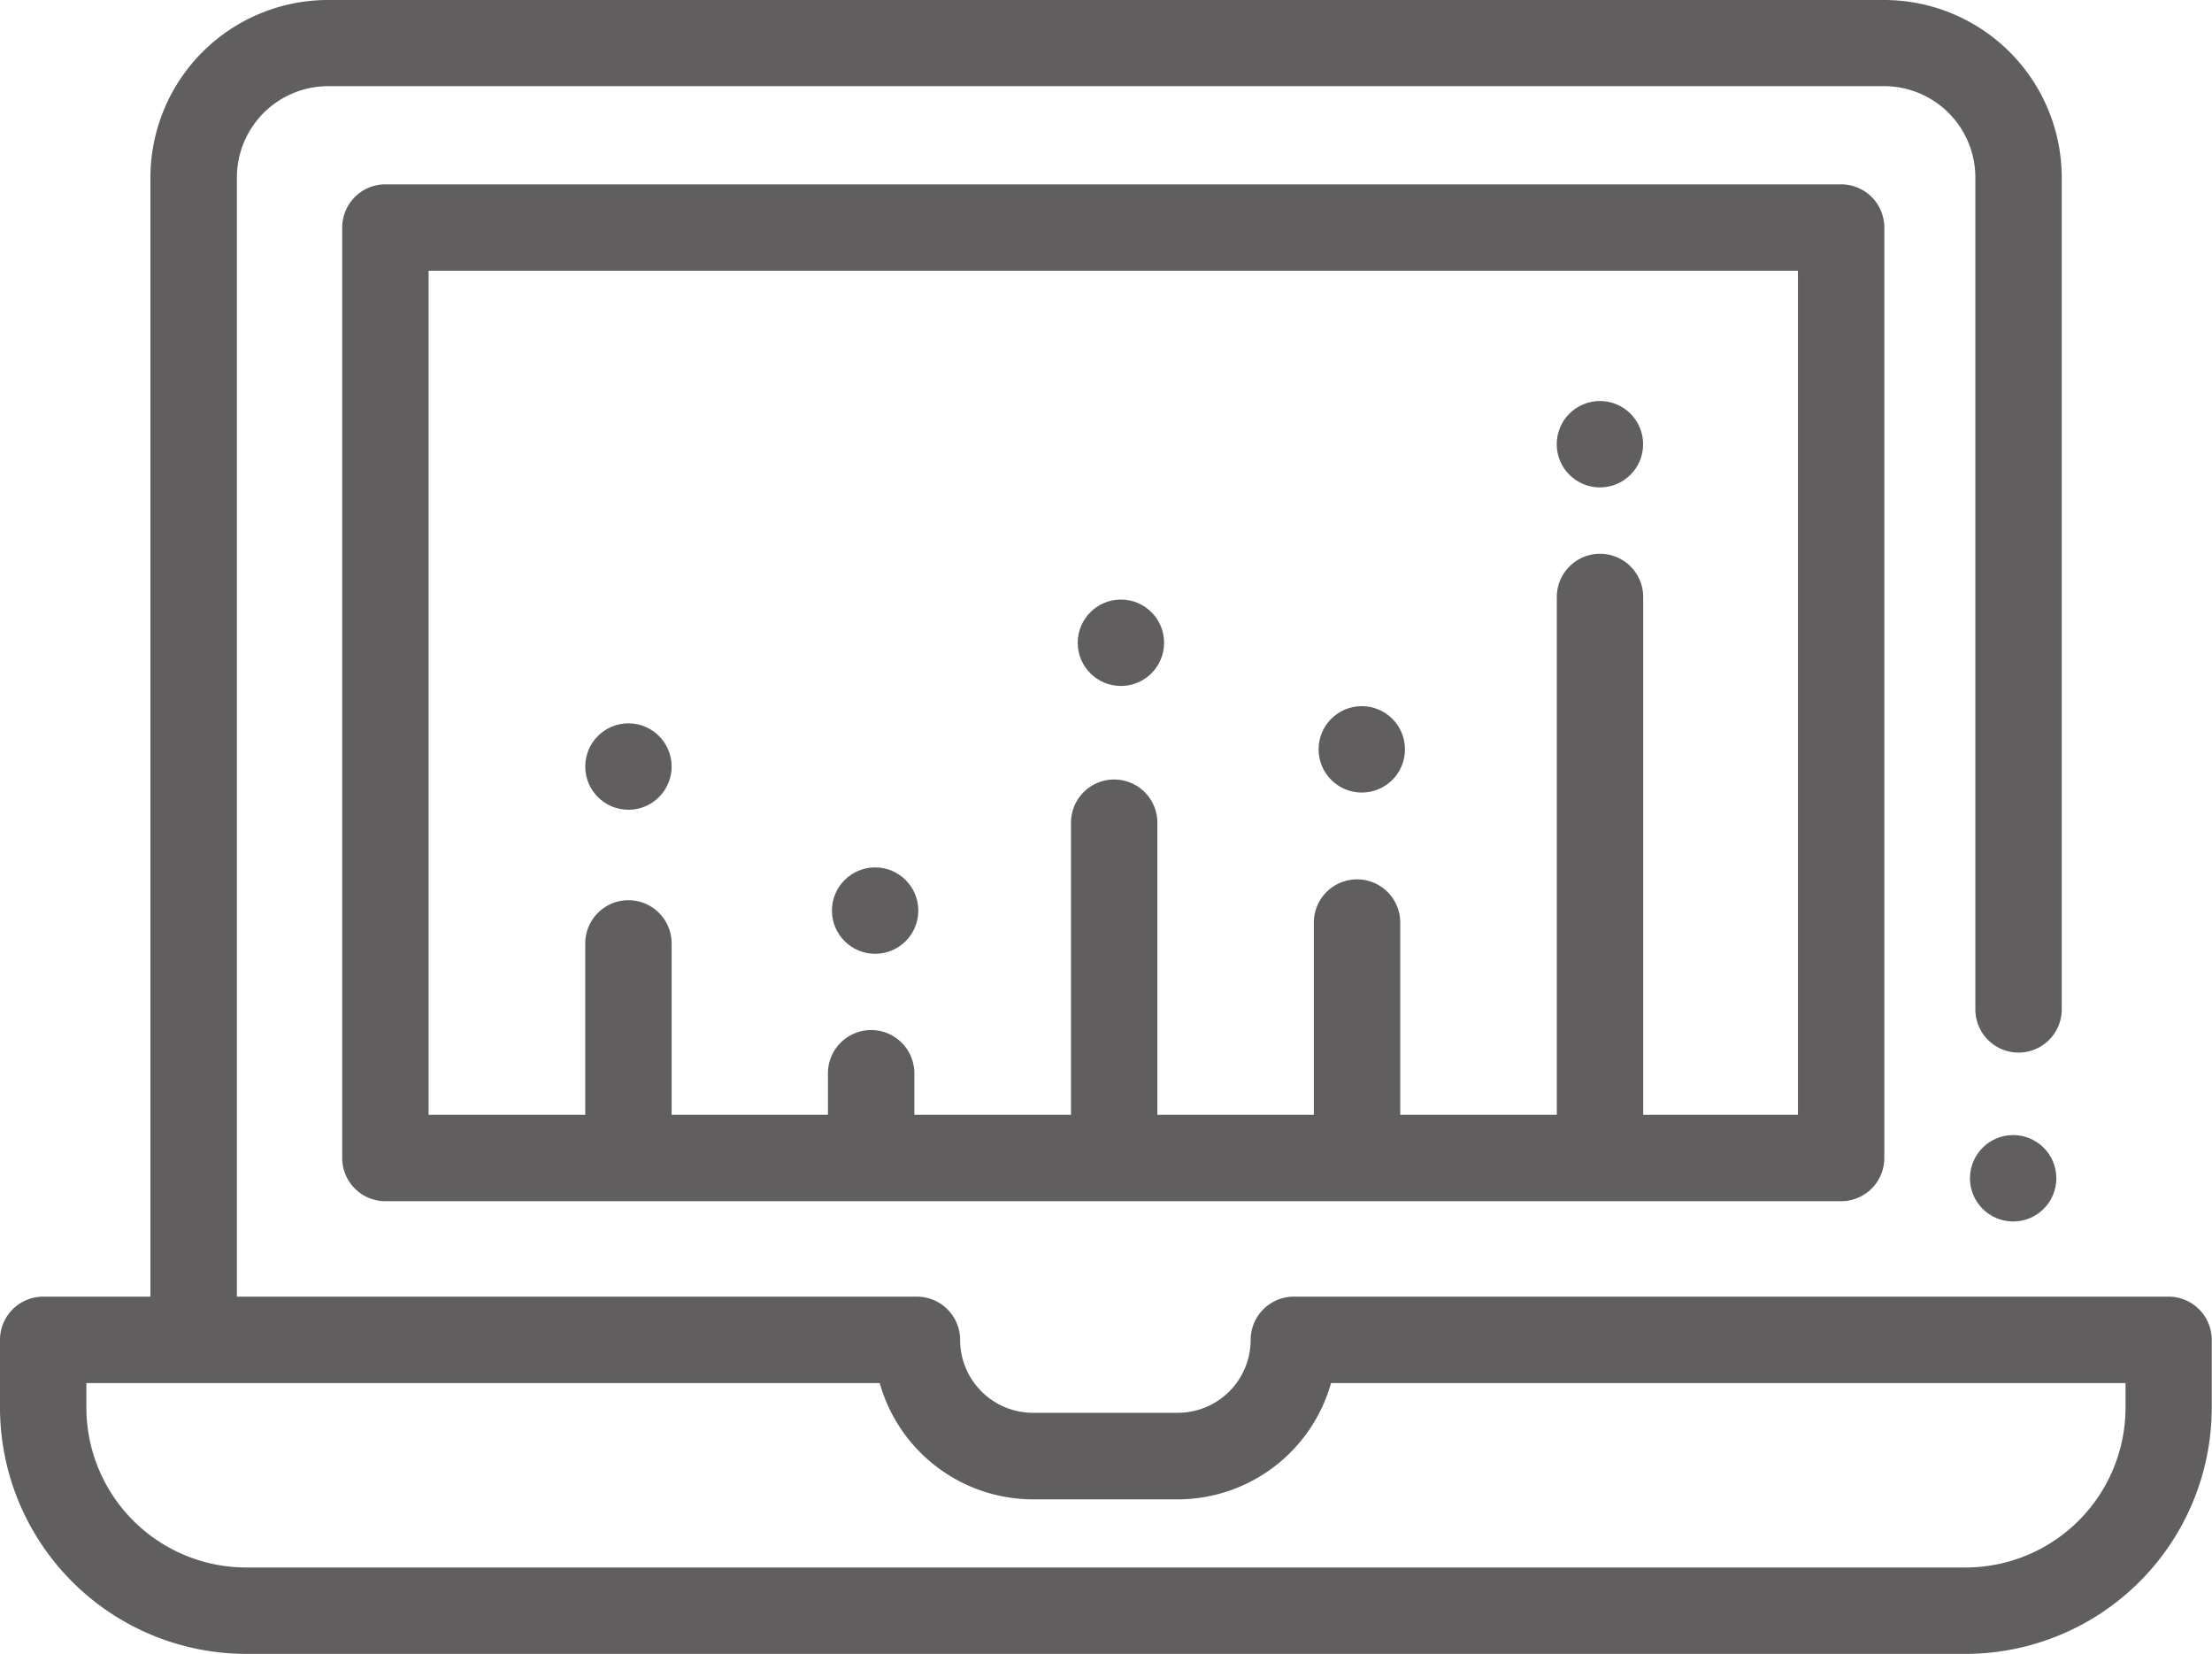 <svg id="_002-laptop" data-name="002-laptop" xmlns="http://www.w3.org/2000/svg" width="26.631" height="19.911" viewBox="0 0 26.631 19.911">
  <g id="Group_351" data-name="Group 351" transform="translate(7.046 8.707)">
    <g id="Group_350" data-name="Group 350">
      <ellipse id="Ellipse_3" data-name="Ellipse 3" cx="0.52" cy="0.52" rx="0.52" ry="0.52" fill="#605e5e"/>
    </g>
  </g>
  <g id="Group_353" data-name="Group 353" transform="translate(10.016 10.441)">
    <g id="Group_352" data-name="Group 352">
      <ellipse id="Ellipse_4" data-name="Ellipse 4" cx="0.52" cy="0.52" rx="0.52" ry="0.52" fill="#605e5e"/>
    </g>
  </g>
  <g id="Group_355" data-name="Group 355" transform="translate(12.975 7.217)">
    <g id="Group_354" data-name="Group 354">
      <ellipse id="Ellipse_5" data-name="Ellipse 5" cx="0.52" cy="0.52" rx="0.52" ry="0.52" fill="#605e5e"/>
    </g>
  </g>
  <g id="Group_357" data-name="Group 357" transform="translate(15.875 8.5)">
    <g id="Group_356" data-name="Group 356">
      <ellipse id="Ellipse_6" data-name="Ellipse 6" cx="0.52" cy="0.52" rx="0.52" ry="0.52" fill="#605e5e"/>
    </g>
  </g>
  <g id="Group_359" data-name="Group 359" transform="translate(18.742 4.827)">
    <g id="Group_358" data-name="Group 358">
      <ellipse id="Ellipse_7" data-name="Ellipse 7" cx="0.52" cy="0.52" rx="0.52" ry="0.52" fill="#605e5e"/>
    </g>
  </g>
  <g id="Group_361" data-name="Group 361">
    <g id="Group_360" data-name="Group 360">
      <path id="Path_1068" data-name="Path 1068" d="M26.11,80.2H15.577a.52.52,0,0,0-.52.52.878.878,0,0,1-.878.878H12.437a.878.878,0,0,1-.878-.878.52.52,0,0,0-.52-.52H2.852V66.729a1.1,1.1,0,0,1,1.1-1.1H22.682a1.1,1.1,0,0,1,1.1,1.1V76.742a.52.52,0,1,0,1.04,0V66.729a2.139,2.139,0,0,0-2.137-2.137H3.948a2.139,2.139,0,0,0-2.137,2.137V80.2H.52a.52.52,0,0,0-.52.52v.817A2.967,2.967,0,0,0,2.964,84.5h20.7a2.967,2.967,0,0,0,2.964-2.964v-.817A.52.52,0,0,0,26.11,80.2Zm-.52,1.337a1.926,1.926,0,0,1-1.923,1.923H2.964A1.926,1.926,0,0,1,1.04,81.54v-.3h9.551a1.921,1.921,0,0,0,1.846,1.4h1.742a1.921,1.921,0,0,0,1.846-1.4H25.59Z" transform="translate(0 -64.592)" fill="#605e5e"/>
    </g>
  </g>
  <g id="Group_363" data-name="Group 363" transform="translate(4.12 2.219)">
    <g id="Group_362" data-name="Group 362">
      <path id="Path_1069" data-name="Path 1069" d="M97.258,107.246H79.732a.52.52,0,0,0-.52.52v11.2a.52.52,0,0,0,.52.52H97.258a.52.52,0,0,0,.52-.52v-11.2A.52.52,0,0,0,97.258,107.246Zm-.52,11.2H94.875v-6.233a.52.52,0,1,0-1.04,0v6.233H91.95v-2.314a.52.52,0,0,0-1.04,0v2.314H89.026v-3.516a.52.52,0,0,0-1.04,0v3.516H86.1v-.5a.52.52,0,0,0-1.04,0v.5H83.178v-2.063a.52.52,0,1,0-1.04,0v2.063H80.252V108.286H96.738Z" transform="translate(-79.212 -107.246)" fill="#605e5e"/>
    </g>
  </g>
  <g id="Group_365" data-name="Group 365" transform="translate(23.717 13.663)">
    <g id="Group_364" data-name="Group 364">
      <ellipse id="Ellipse_8" data-name="Ellipse 8" cx="0.52" cy="0.52" rx="0.52" ry="0.52" fill="#605e5e"/>
    </g>
  </g>
</svg>
